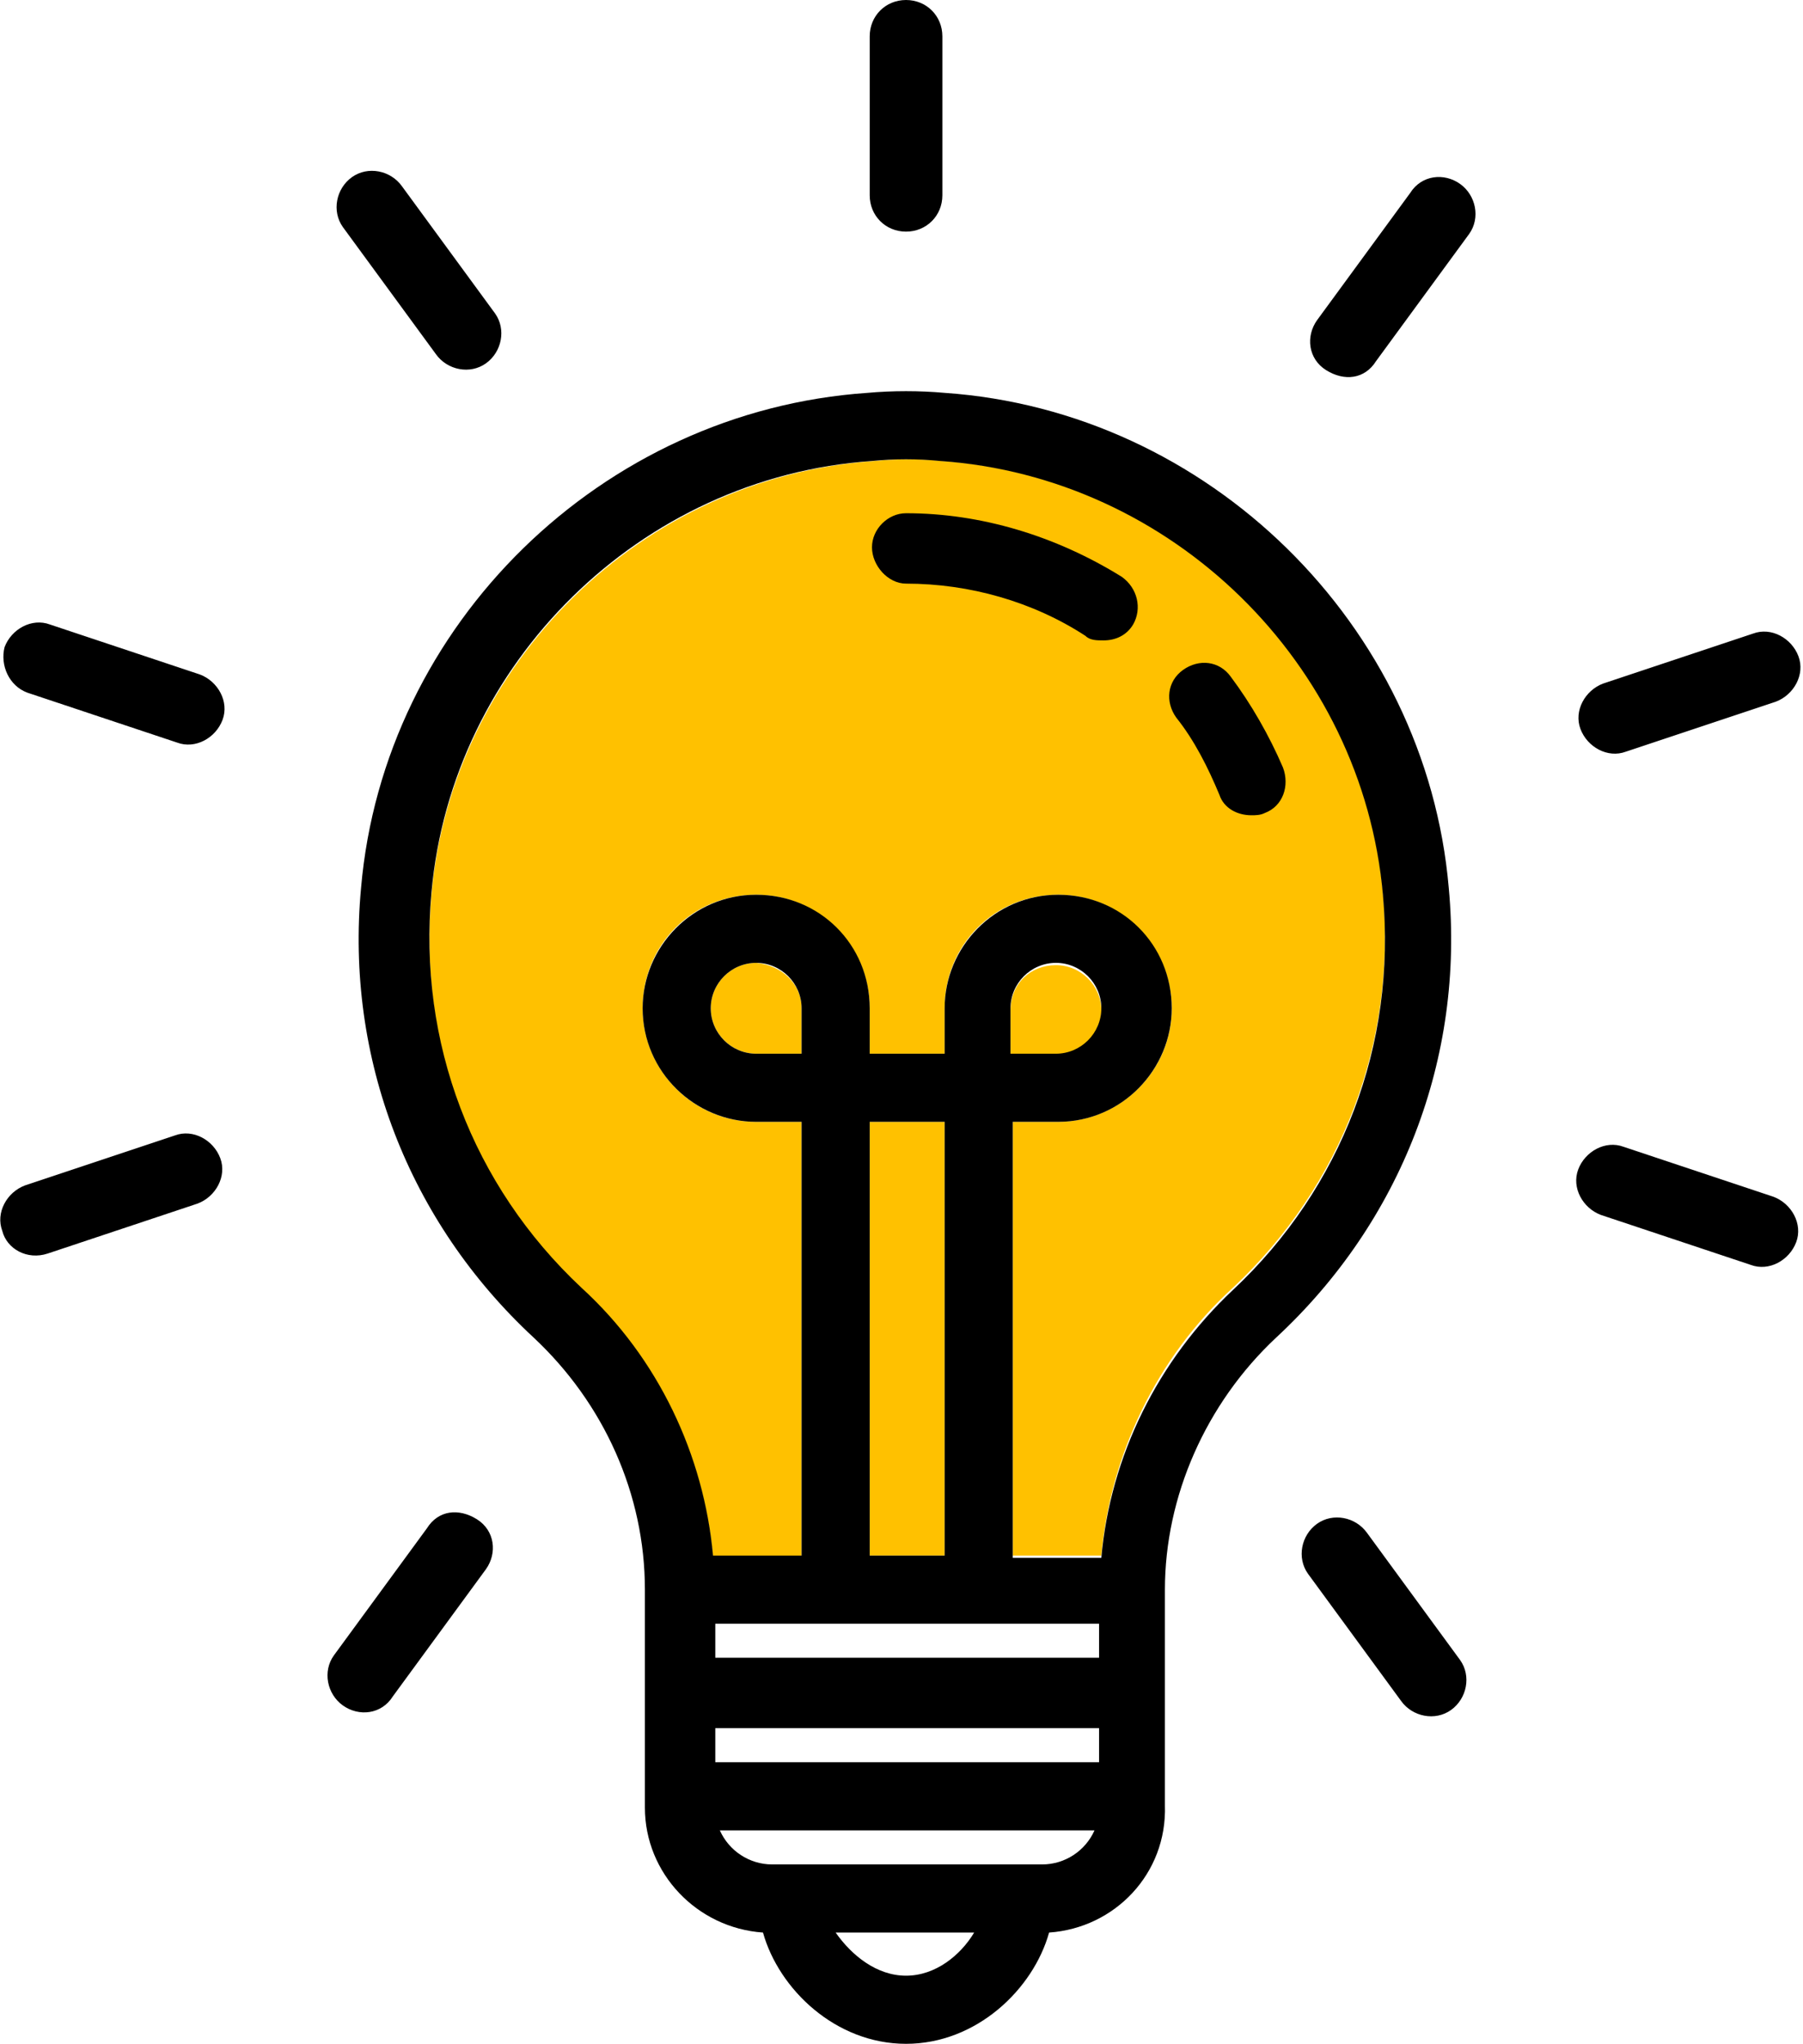 <svg version="1.1" id="Layer_1" xmlns="http://www.w3.org/2000/svg" x="0" y="0" viewBox="0 0 79.4 90" xml:space="preserve"><style>.st0{fill:#ffc100}</style><g id="XMLID_1_"><path class="st0" d="M38.3 49.4h3.3v19.1h-3.3zM46.5 42.5c1.1 0 2 .9 2 2s-.9 2-2 2h-2v-2c0-1.2.9-2 2-2zM35.3 44.4v2h-2c-1.1 0-2-.9-2-2s.9-2 2-2c1.1.1 2 .9 2 2z"/><path class="st0" d="M60.9 39.3c.6 6.6-1.8 12.9-6.6 17.4-3.4 3.1-5.4 7.4-5.8 11.8h-3.9V49.4h2c2.7 0 5-2.2 5-5 0-2.7-2.2-5-5-5s-5 2.2-5 5v2h-3.3v-2c0-2.7-2.2-5-5-5s-5 2.2-5 5c0 2.7 2.2 5 5 5h2v19.2h-3.9c-.4-4.5-2.4-8.7-5.8-11.8-4.8-4.5-7.2-10.8-6.6-17.4.9-10.2 9.3-18.4 19.5-19.1 1-.1 2-.1 3 0 10.1.7 18.5 8.9 19.4 19z"/><path d="M48.5 44.4c0-1.1-.9-2-2-2s-2 .9-2 2v2h2c1.1 0 2-.9 2-2zm-17 33.2h16.9v-1.5H31.5v1.5zm3.8-33.2c0-1.1-.9-2-2-2s-2 .9-2 2 .9 2 2 2h2v-2zM34 82.1h11.9c1 0 1.9-.6 2.3-1.5H31.7c.4.9 1.3 1.5 2.3 1.5zm14.4-10.6H31.5V73h16.9v-1.5zm-10.1-3h3.3V49.4h-3.3v19.1zm7.9 16.6c-.7 2.5-3.2 4.9-6.3 4.9s-5.6-2.4-6.3-4.9c-2.9-.2-5.2-2.6-5.2-5.5V70c0-4.2-1.8-8.2-4.9-11.1-5.5-5.1-8.3-12.3-7.6-19.8 1-11.6 10.6-21 22.3-21.8 1.1-.1 2.3-.1 3.4 0 11.6.8 21.2 10.2 22.2 21.8.7 7.5-2.1 14.7-7.6 19.8-3.1 2.9-4.9 7-4.9 11.1v9.5c.1 3-2.2 5.4-5.1 5.6zm-4.8-64.8c-1-.1-2-.1-3 0-10.2.7-18.5 8.9-19.4 19-.6 6.6 1.8 12.9 6.6 17.4 3.4 3.1 5.4 7.4 5.8 11.8h3.9V49.4h-2c-2.7 0-5-2.2-5-5 0-2.7 2.2-5 5-5s5 2.2 5 5v2h3.3v-2c0-2.7 2.2-5 5-5s5 2.2 5 5c0 2.7-2.2 5-5 5h-2v19.2h3.9c.4-4.5 2.5-8.7 5.8-11.8 4.8-4.5 7.2-10.8 6.6-17.4C60 29.2 51.6 21 41.4 20.3zM39.9 87c1.3 0 2.4-.9 3-1.9h-6.1c.7 1 1.8 1.9 3.1 1.9z"/></g><path d="M38.3 1.6v7c0 .9.7 1.6 1.6 1.6.9 0 1.6-.7 1.6-1.6v-7c0-.9-.7-1.6-1.6-1.6s-1.6.7-1.6 1.6zM64.3 8.1c-.7-.5-1.7-.4-2.2.4L58 14.1c-.5.7-.4 1.7.4 2.2s1.7.4 2.2-.4l4.1-5.6c.5-.7.3-1.7-.4-2.2zM71.6 33.1l6.6-2.2c.8-.3 1.3-1.2 1-2s-1.2-1.3-2-1l-6.6 2.2c-.8.3-1.3 1.2-1 2 .3.8 1.2 1.3 2 1zM70.5 53.5l6.6 2.2c.8.3 1.7-.2 2-1 .3-.8-.2-1.7-1-2l-6.6-2.2c-.8-.3-1.7.2-2 1-.3.8.2 1.7 1 2zM60.2 67.5c-.5-.7-1.5-.9-2.2-.4s-.9 1.5-.4 2.2l4.1 5.6c.5.7 1.5.9 2.2.4.7-.5.9-1.5.4-2.2l-4.1-5.6zM15.1 75.1c.7.5 1.7.4 2.2-.4l4.1-5.6c.5-.7.4-1.7-.4-2.2s-1.7-.4-2.2.4l-4.1 5.6c-.5.7-.3 1.7.4 2.2zM2.1 55.2L8.7 53c.8-.3 1.3-1.2 1-2-.3-.8-1.2-1.3-2-1l-6.6 2.2c-.8.3-1.3 1.2-1 2 .2.8 1.1 1.3 2 1zM1.2 30.5l6.6 2.2c.8.3 1.7-.2 2-1 .3-.8-.2-1.7-1-2l-6.6-2.2c-.8-.3-1.7.2-2 1-.2.8.2 1.7 1 2zM17.7 8.2c-.5-.7-1.5-.9-2.2-.4-.7.5-.9 1.5-.4 2.2l4.1 5.6c.5.7 1.5.9 2.2.4.7-.5.9-1.5.4-2.2l-4.1-5.6zM39.9 25.7c2.8 0 5.6.8 7.9 2.3.2.2.5.2.8.2.5 0 1-.2 1.3-.7.4-.7.2-1.6-.5-2.1-2.9-1.8-6.2-2.8-9.5-2.8-.8 0-1.5.7-1.5 1.5s.7 1.6 1.5 1.6zM53.7 35c.2.6.8.9 1.4.9.2 0 .4 0 .6-.1.8-.3 1.1-1.2.8-2-.6-1.4-1.4-2.8-2.3-4-.5-.7-1.4-.8-2.1-.3-.7.5-.8 1.4-.3 2.1.8 1 1.4 2.2 1.9 3.4z"/></svg>